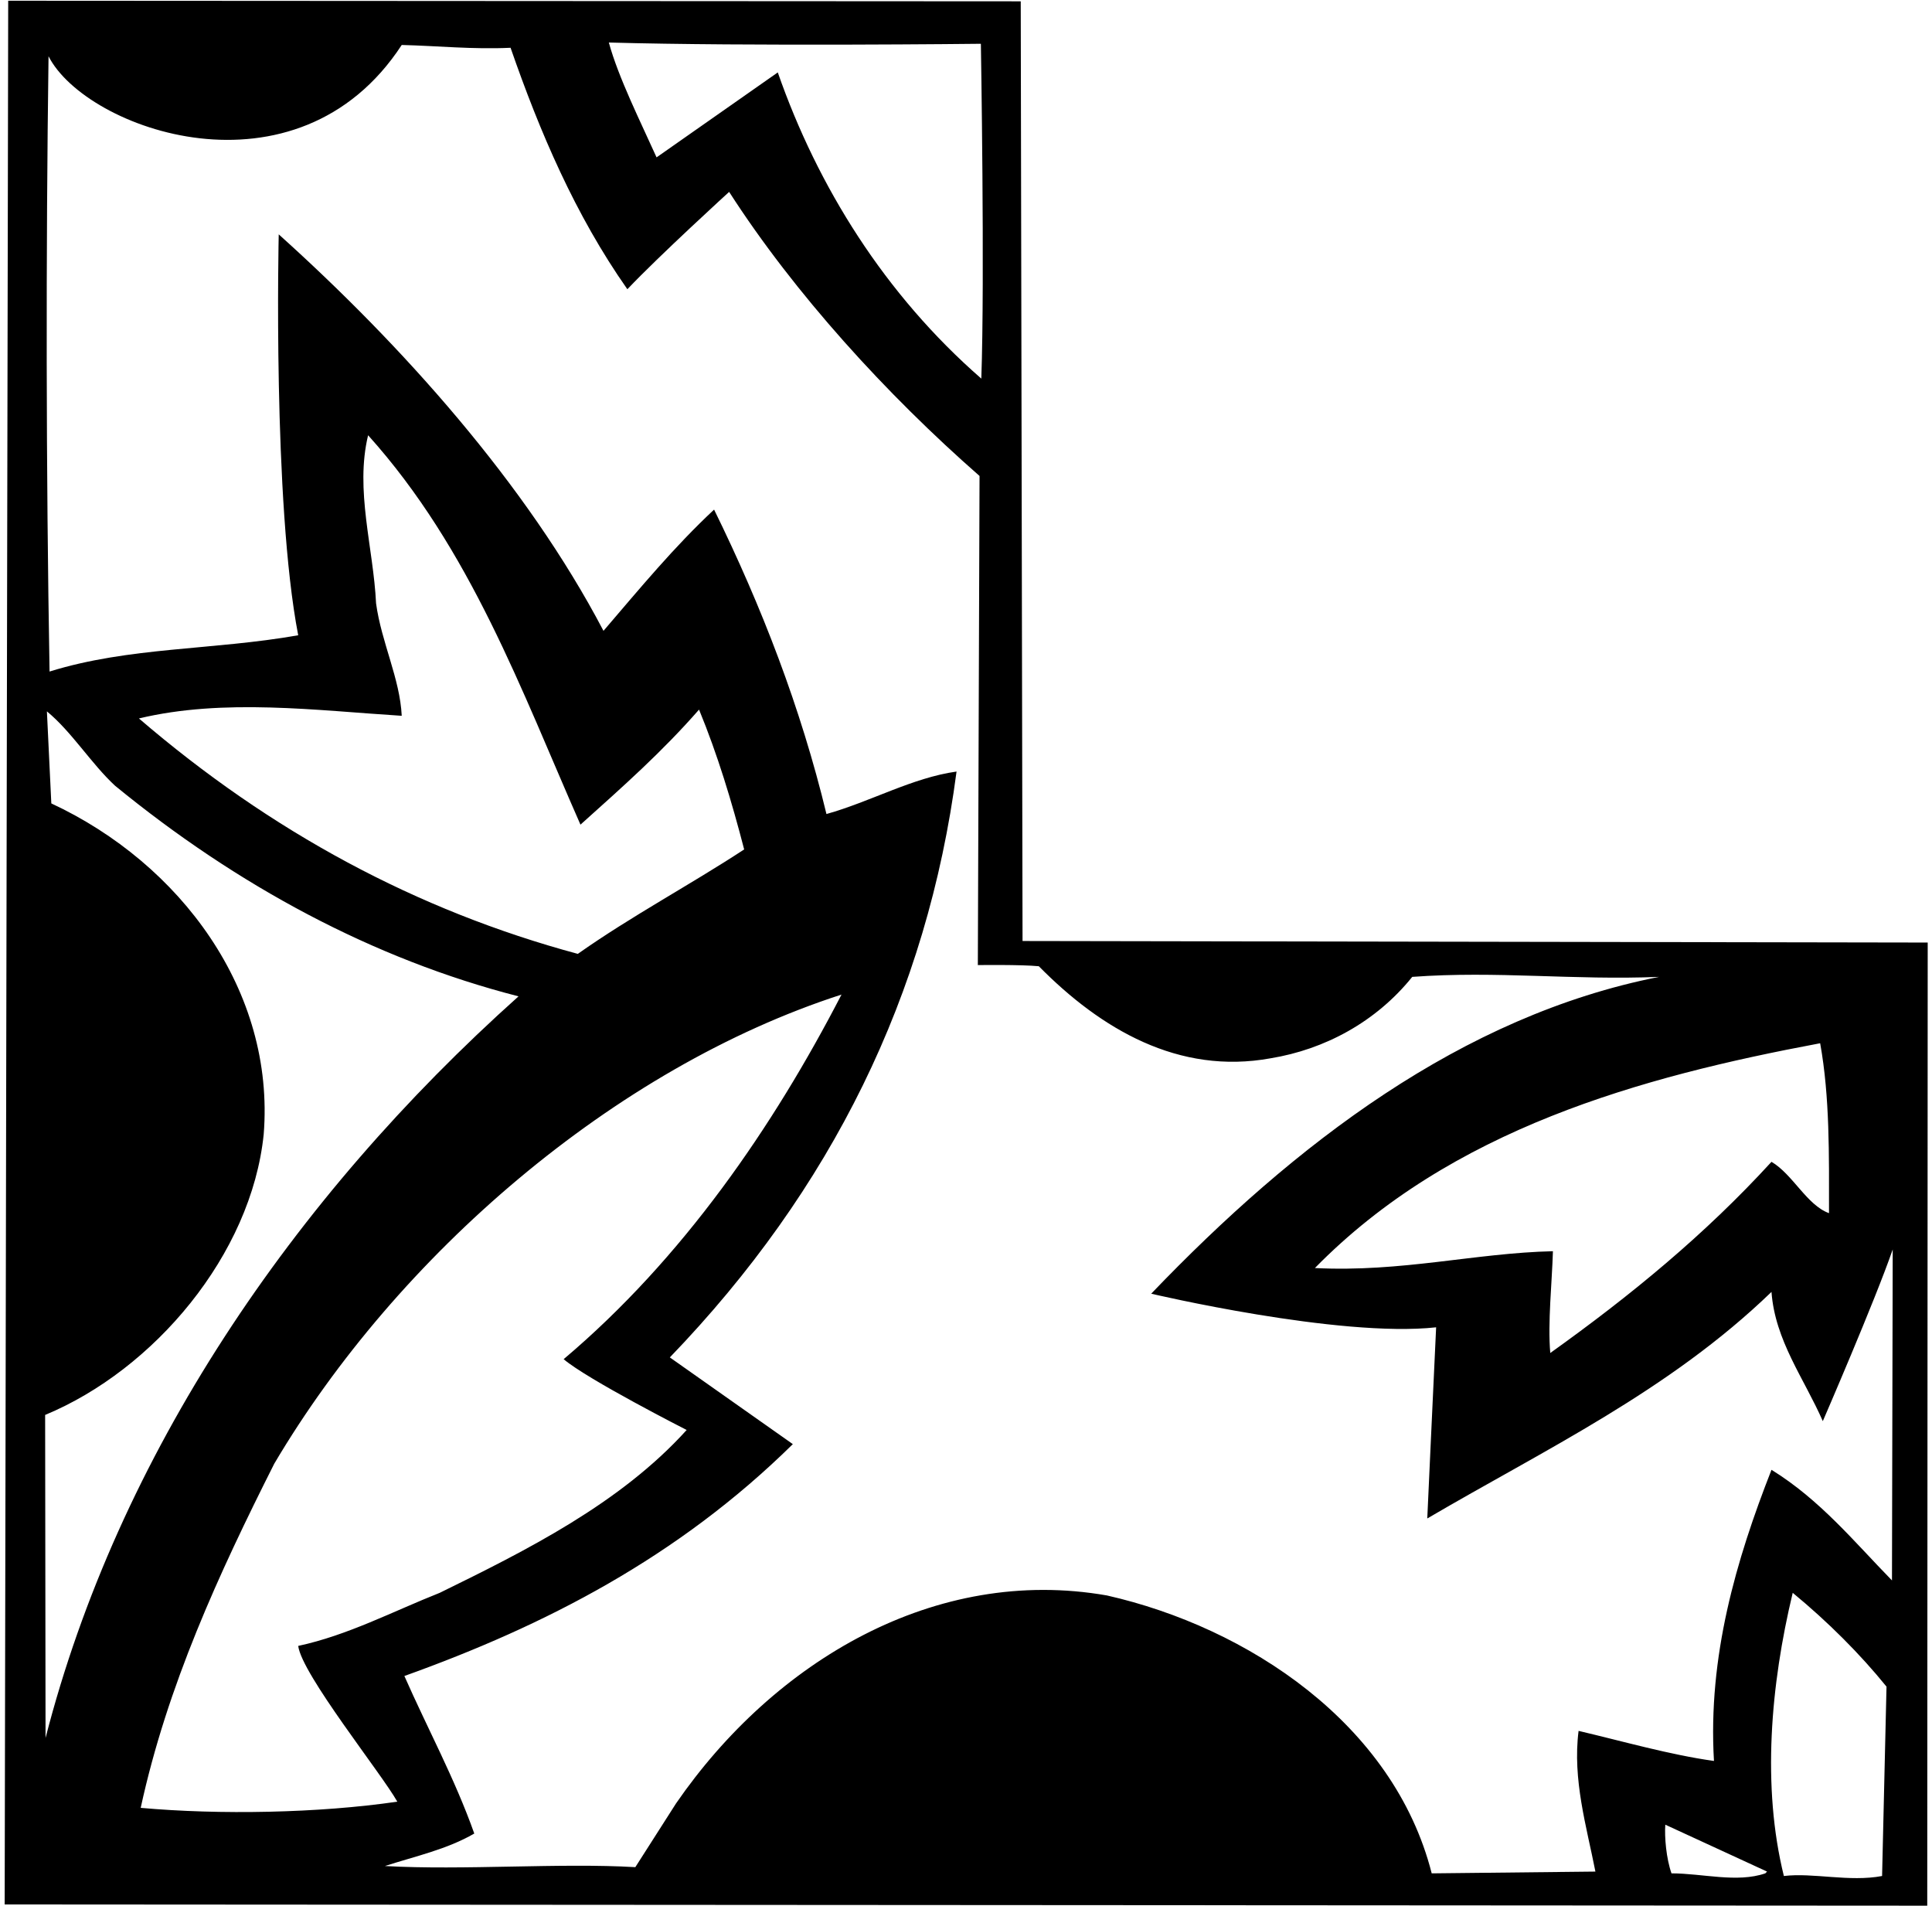 <?xml version="1.0" encoding="UTF-8"?>
<svg xmlns="http://www.w3.org/2000/svg" xmlns:xlink="http://www.w3.org/1999/xlink" width="510pt" height="503pt" viewBox="0 0 510 503" version="1.1">
<g id="surface1">
<path style=" stroke:none;fill-rule:nonzero;fill:rgb(0%,0%,0%);fill-opacity:1;" d="M 269.926 248.367 L 269.449 0.348 L 2.164 0.191 L 1.234 502.66 L 508.746 502.98 L 508.867 248.773 Z M 482.812 320.199 C 476.973 318.094 473.234 309.922 467.629 306.648 C 450.109 325.805 430.488 341.922 409.234 357.105 C 408.531 349.16 409.699 338.418 409.934 330.242 C 389.379 330.711 369.992 335.848 347.102 334.68 C 383.07 298.008 433.059 284.227 480.477 275.352 C 483.047 289.598 482.812 304.781 482.812 320.199 Z M 258.926 11.555 C 258.926 11.555 259.977 73.535 259.043 99.93 C 233.582 77.742 215.828 49.242 205.316 19.113 L 173.316 41.535 C 169.113 32.191 163.285 20.566 160.715 11.223 C 197.477 12.258 258.926 11.555 258.926 11.555 Z M 11.914 373.453 C 40.645 361.539 66.34 331.176 69.609 299.406 C 72.645 261.566 47.652 227.934 13.547 212.051 L 12.383 187.758 C 18.922 193.129 24.059 201.539 30.367 207.379 C 62.602 233.773 98.57 253.16 136.879 262.973 C 77.082 316.461 31.176 384.195 12.023 458.711 Z M 99.273 159.262 C 98.57 144.547 93.668 129.363 97.172 114.879 C 124.266 145.012 137.578 182.148 153.23 217.656 C 164.676 207.379 174.719 198.5 184.531 187.289 C 189.438 199.203 193.172 211.582 196.441 224.195 C 182.195 233.539 166.777 241.715 152.527 251.762 C 110.02 240.312 71.477 219.523 36.672 189.625 C 59.098 184.254 83.621 187.523 106.047 188.926 C 105.578 179.113 100.676 169.535 99.273 159.262 Z M 37.141 477.16 C 44.148 444.926 57.695 415.496 72.41 386.301 C 104.879 331.41 162.105 281.891 222.137 262.504 C 204.148 297.305 180.324 332.109 148.789 358.738 C 155.098 364.109 181.262 377.426 181.262 377.426 C 163.742 396.812 138.98 409.191 116.09 420.402 C 103.711 425.309 91.797 431.613 78.719 434.418 C 79.652 441.895 100.676 468.055 104.879 475.527 C 84.09 478.566 57.93 479.031 37.141 477.16 Z M 465.992 494.449 C 458.52 497.016 449.41 494.449 441.234 494.449 C 439.836 490.477 439.367 484.871 439.598 481.602 L 466.461 493.98 Z M 496.824 495.148 C 488.184 496.781 478.605 494.215 470.898 495.148 C 465.059 471.559 467.395 444.695 473.234 420.402 C 482.578 428.109 490.984 436.52 497.992 445.164 Z M 499.434 417.133 C 489.391 406.855 480.477 395.879 467.629 387.938 C 458.285 411.762 450.812 437.219 452.445 464.781 C 440.766 463.148 428.621 459.645 416.707 456.844 C 415.074 469.691 418.812 482.07 421.148 493.98 L 377.934 494.449 C 367.891 454.973 329.348 429.512 292.211 421.102 C 246.895 413.16 204.383 438.391 178.457 475.992 L 167.711 492.812 C 148.09 491.645 122.164 493.68 101.609 492.512 C 109.551 489.945 117.961 488.141 125.199 483.938 C 120.062 469.453 112.82 456.141 106.746 442.359 C 143.887 429.043 178.926 411.059 209.289 381.16 L 176.82 358.27 C 219.566 313.891 244.793 262.504 252.504 203.641 C 240.824 205.277 229.844 211.582 218.164 214.852 C 211.391 186.82 201.113 160.195 188.5 134.5 C 177.988 144.312 169.113 155.059 159.305 166.504 C 138.98 127.727 106.047 91.055 73.578 61.855 C 73.578 61.855 71.945 132.633 78.719 167.668 C 56.293 171.641 34.105 170.703 13.082 177.246 C 12.148 124.691 12.109 66.234 12.812 14.848 C 22.68 34.227 78.387 54.199 106.047 11.871 C 115.625 12.105 124.734 13.074 134.777 12.609 C 142.484 34.797 151.828 56.719 165.609 76.34 C 174.02 67.465 192.473 50.645 192.473 50.645 C 209.758 77.508 234.047 104.137 258.574 125.625 L 258.125 254.723 C 258.125 254.723 269.555 254.562 274.227 255.027 C 290.574 271.609 311.129 283.758 335.422 279.32 C 349.672 276.984 363.219 269.742 372.797 257.832 C 395.219 256.195 415.309 258.766 437.965 257.832 C 385.875 268.105 341.73 301.977 303.891 341.453 C 303.891 341.453 353.41 353.133 379.102 350.328 C 378.398 365.043 376.766 400.781 376.766 400.781 C 407.832 382.562 440.535 367.145 467.629 340.984 C 468.562 353.832 476.27 363.875 481.176 375.09 C 481.176 375.09 494.957 343.32 499.629 329.773 L 499.434 417.133 "/>
</g>
</svg>

